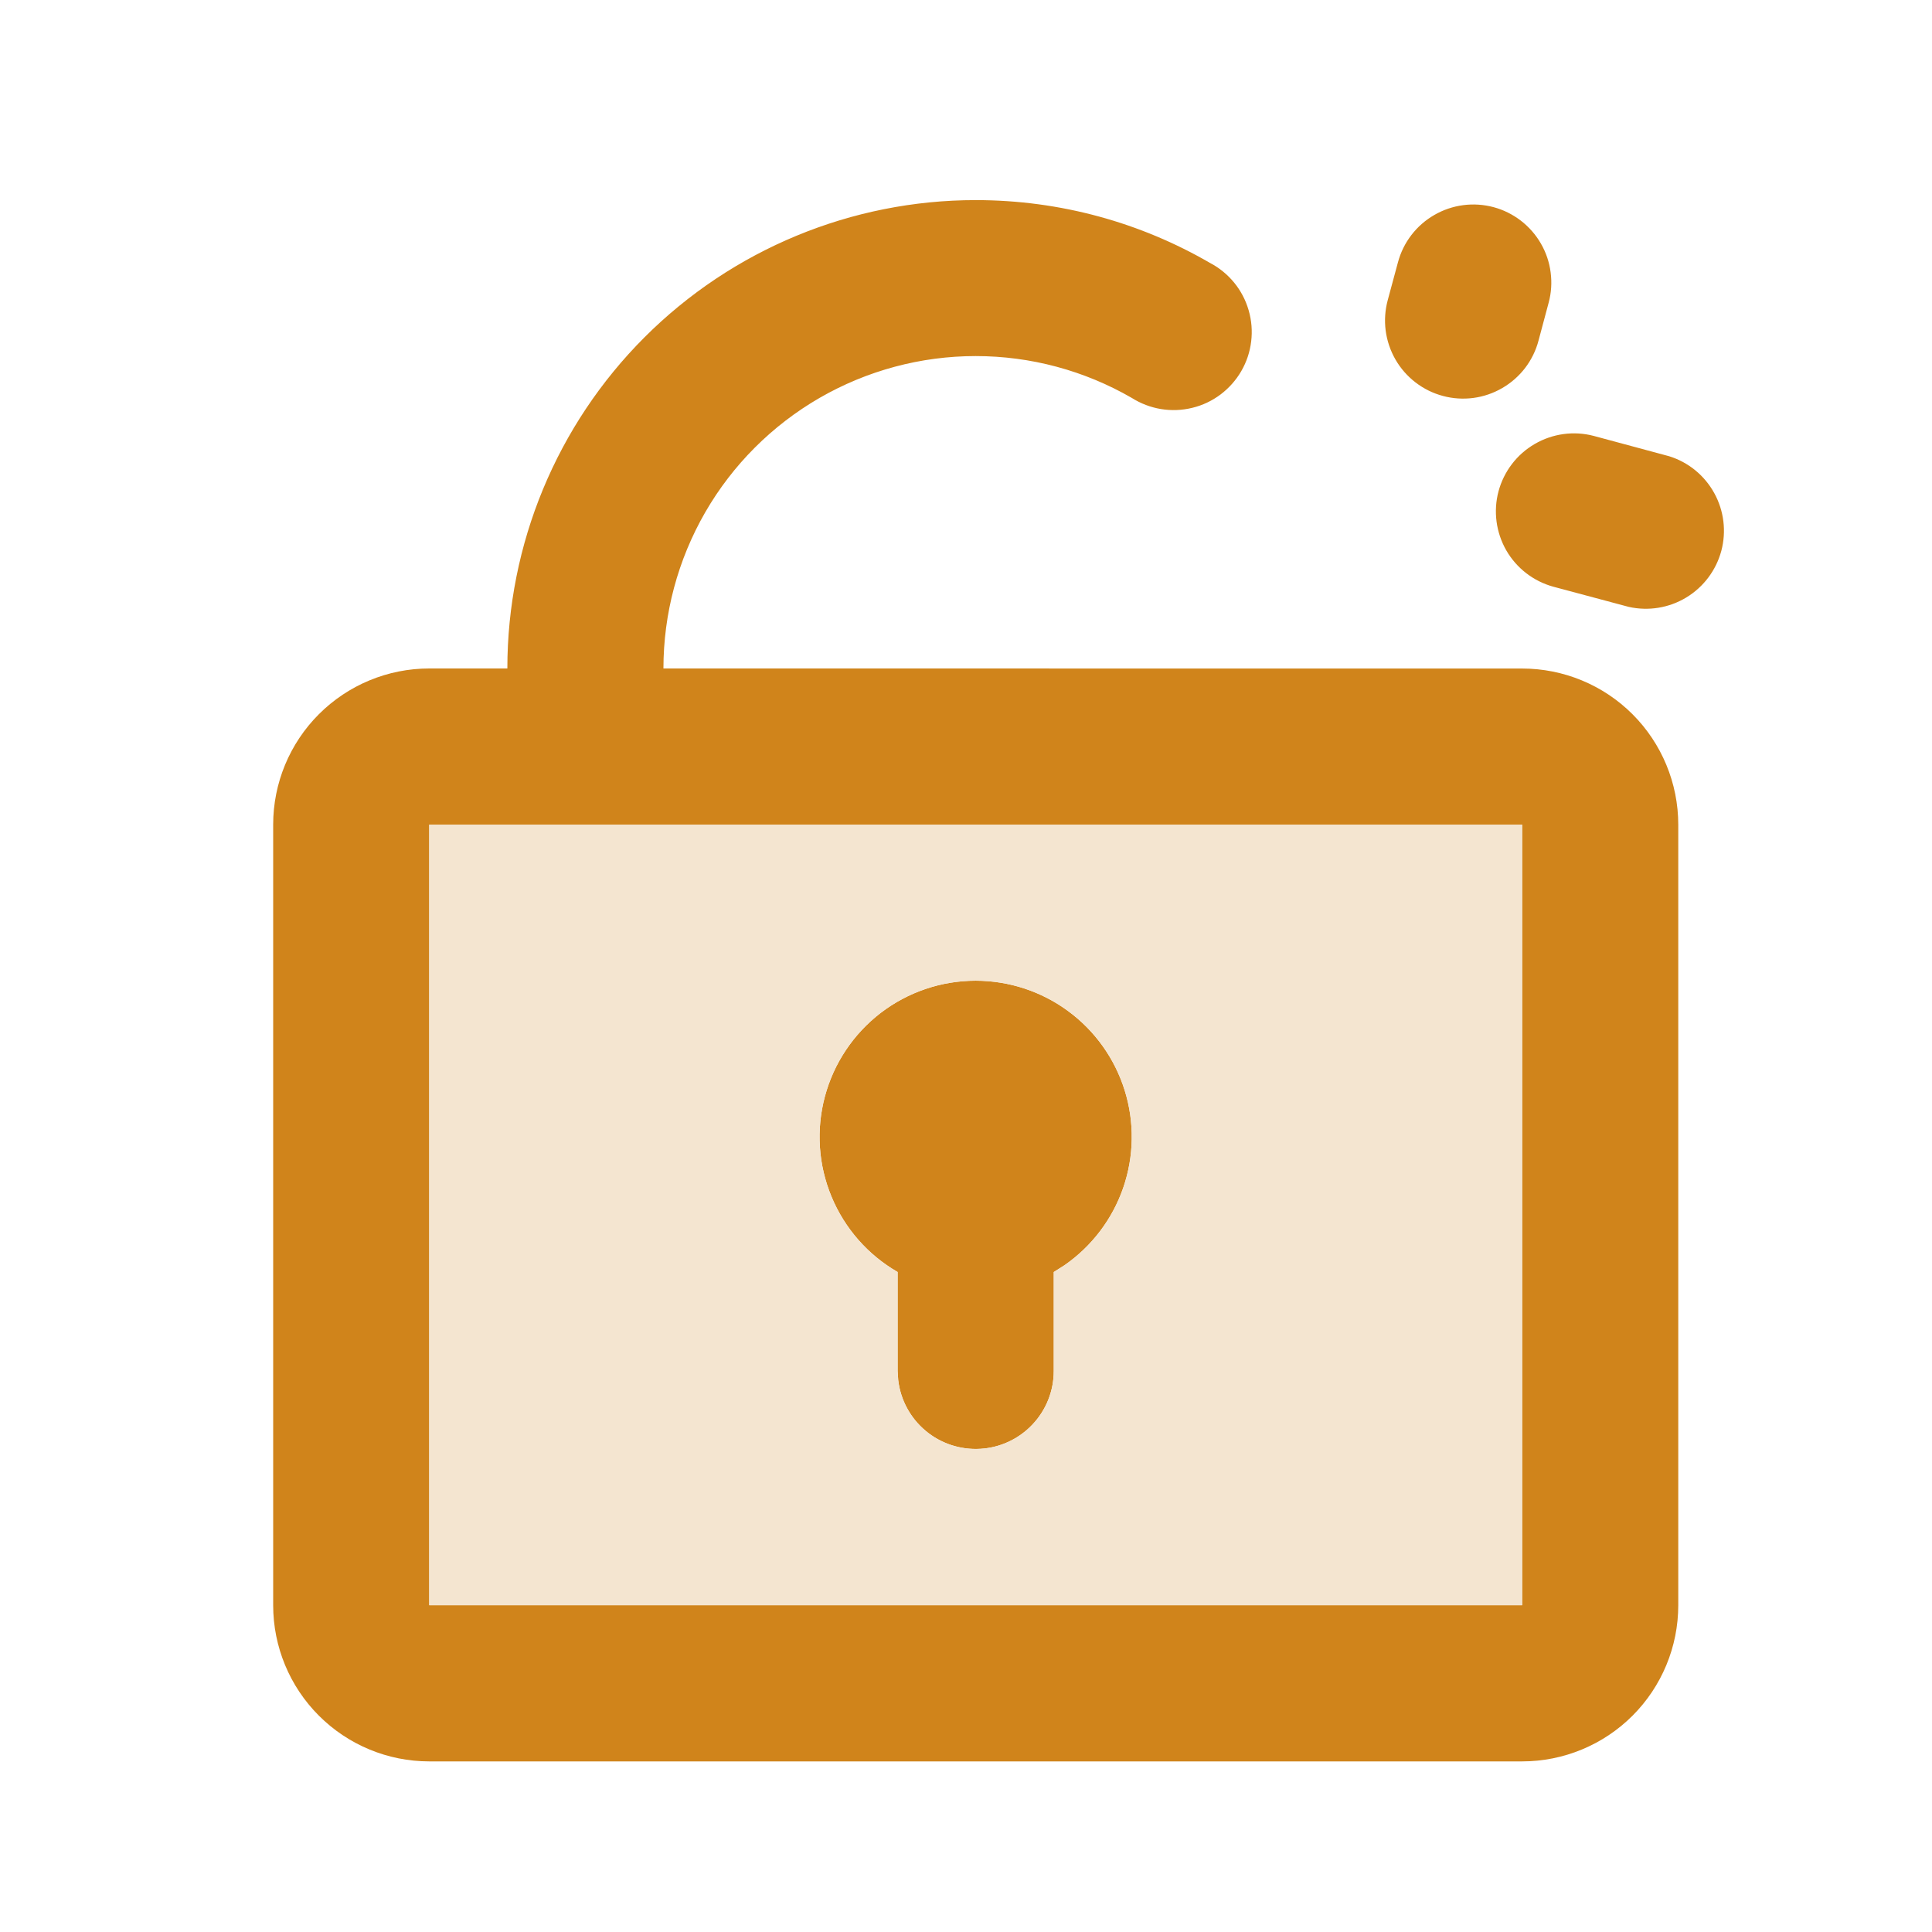 <svg width="33" height="33" viewBox="0 0 33 33" fill="none" xmlns="http://www.w3.org/2000/svg">
<g id="Frame" clip-path="url(#clip0_2854_8094)">
<g id="unlock_line">
<g id="Vector">
<path d="M16.666 3.418C18.12 3.418 19.488 3.807 20.666 4.49C20.825 4.573 20.966 4.688 21.08 4.827C21.194 4.966 21.278 5.127 21.328 5.3C21.378 5.473 21.393 5.654 21.371 5.832C21.35 6.011 21.292 6.183 21.202 6.339C21.112 6.494 20.991 6.63 20.848 6.738C20.704 6.846 20.54 6.924 20.365 6.966C20.19 7.009 20.009 7.016 19.831 6.987C19.654 6.958 19.484 6.893 19.332 6.797C18.521 6.328 17.602 6.082 16.665 6.082C15.729 6.082 14.809 6.329 13.998 6.797C13.187 7.266 12.514 7.939 12.046 8.75C11.578 9.562 11.332 10.482 11.332 11.418L25.999 11.419C26.706 11.419 27.385 11.7 27.885 12.2C28.385 12.7 28.666 13.379 28.666 14.086V27.419C28.666 28.127 28.385 28.805 27.885 29.305C27.385 29.805 26.706 30.086 25.999 30.086H7.332C6.625 30.086 5.947 29.805 5.447 29.305C4.947 28.805 4.666 28.127 4.666 27.419V14.085C4.666 13.377 4.947 12.699 5.447 12.199C5.947 11.699 6.625 11.418 7.332 11.418H8.666C8.666 9.296 9.509 7.261 11.009 5.761C12.509 4.261 14.544 3.418 16.666 3.418ZM25.999 14.085H7.332V27.418H25.999V14.085ZM16.666 16.751C17.235 16.752 17.788 16.933 18.246 17.271C18.704 17.608 19.042 18.083 19.211 18.626C19.38 19.169 19.371 19.752 19.185 20.29C18.999 20.827 18.646 21.291 18.178 21.614L17.999 21.727V23.418C17.999 23.758 17.869 24.085 17.635 24.332C17.402 24.579 17.083 24.728 16.744 24.747C16.405 24.767 16.07 24.657 15.81 24.439C15.549 24.221 15.382 23.911 15.342 23.574L15.332 23.418V21.727C14.824 21.434 14.427 20.981 14.202 20.438C13.977 19.896 13.938 19.295 14.09 18.728C14.242 18.161 14.577 17.66 15.042 17.302C15.508 16.945 16.079 16.751 16.666 16.751ZM27.223 7.446L28.511 7.793C28.839 7.895 29.115 8.121 29.281 8.423C29.447 8.724 29.49 9.078 29.401 9.411C29.311 9.743 29.097 10.028 28.802 10.206C28.508 10.384 28.156 10.441 27.82 10.366L26.534 10.022C26.194 9.929 25.904 9.706 25.728 9.4C25.553 9.094 25.505 8.731 25.596 8.391C25.688 8.05 25.91 7.76 26.215 7.583C26.52 7.406 26.882 7.356 27.223 7.446ZM25.51 3.538C25.679 3.583 25.837 3.662 25.976 3.768C26.115 3.875 26.232 4.008 26.319 4.159C26.407 4.311 26.464 4.478 26.486 4.652C26.509 4.826 26.498 5.002 26.452 5.171L26.28 5.814C26.236 5.984 26.158 6.143 26.052 6.283C25.945 6.423 25.812 6.54 25.66 6.628C25.509 6.716 25.341 6.774 25.167 6.797C24.993 6.82 24.816 6.809 24.646 6.763C24.476 6.718 24.317 6.639 24.178 6.532C24.039 6.425 23.922 6.292 23.835 6.14C23.747 5.987 23.691 5.819 23.668 5.645C23.646 5.471 23.658 5.294 23.704 5.125L23.878 4.481C23.969 4.139 24.193 3.848 24.499 3.672C24.805 3.495 25.168 3.447 25.51 3.538Z" fill="#D0841B"/>
<path fill-rule="evenodd" clip-rule="evenodd" d="M25.999 14.085H7.332V27.418H25.999V14.085ZM18.246 17.271C17.788 16.933 17.235 16.752 16.666 16.751C16.079 16.751 15.508 16.945 15.042 17.302C14.577 17.66 14.242 18.161 14.09 18.728C13.938 19.295 13.977 19.896 14.202 20.438C14.427 20.981 14.824 21.434 15.332 21.727V23.418L15.342 23.574C15.382 23.911 15.549 24.221 15.81 24.439C16.07 24.657 16.405 24.767 16.744 24.747C17.083 24.728 17.402 24.579 17.635 24.332C17.869 24.085 17.999 23.758 17.999 23.418V21.727L18.178 21.614C18.646 21.291 18.999 20.827 19.185 20.29C19.371 19.752 19.38 19.169 19.211 18.626C19.042 18.083 18.704 17.608 18.246 17.271Z" fill="#F4E5D0"/>
</g>
</g>
</g>
<defs>
<clipPath id="clip0_2854_8094">
<rect width="32" height="32" fill="white" transform="translate(0.667 0.752)"/>
</clipPath>
</defs>
</svg>

